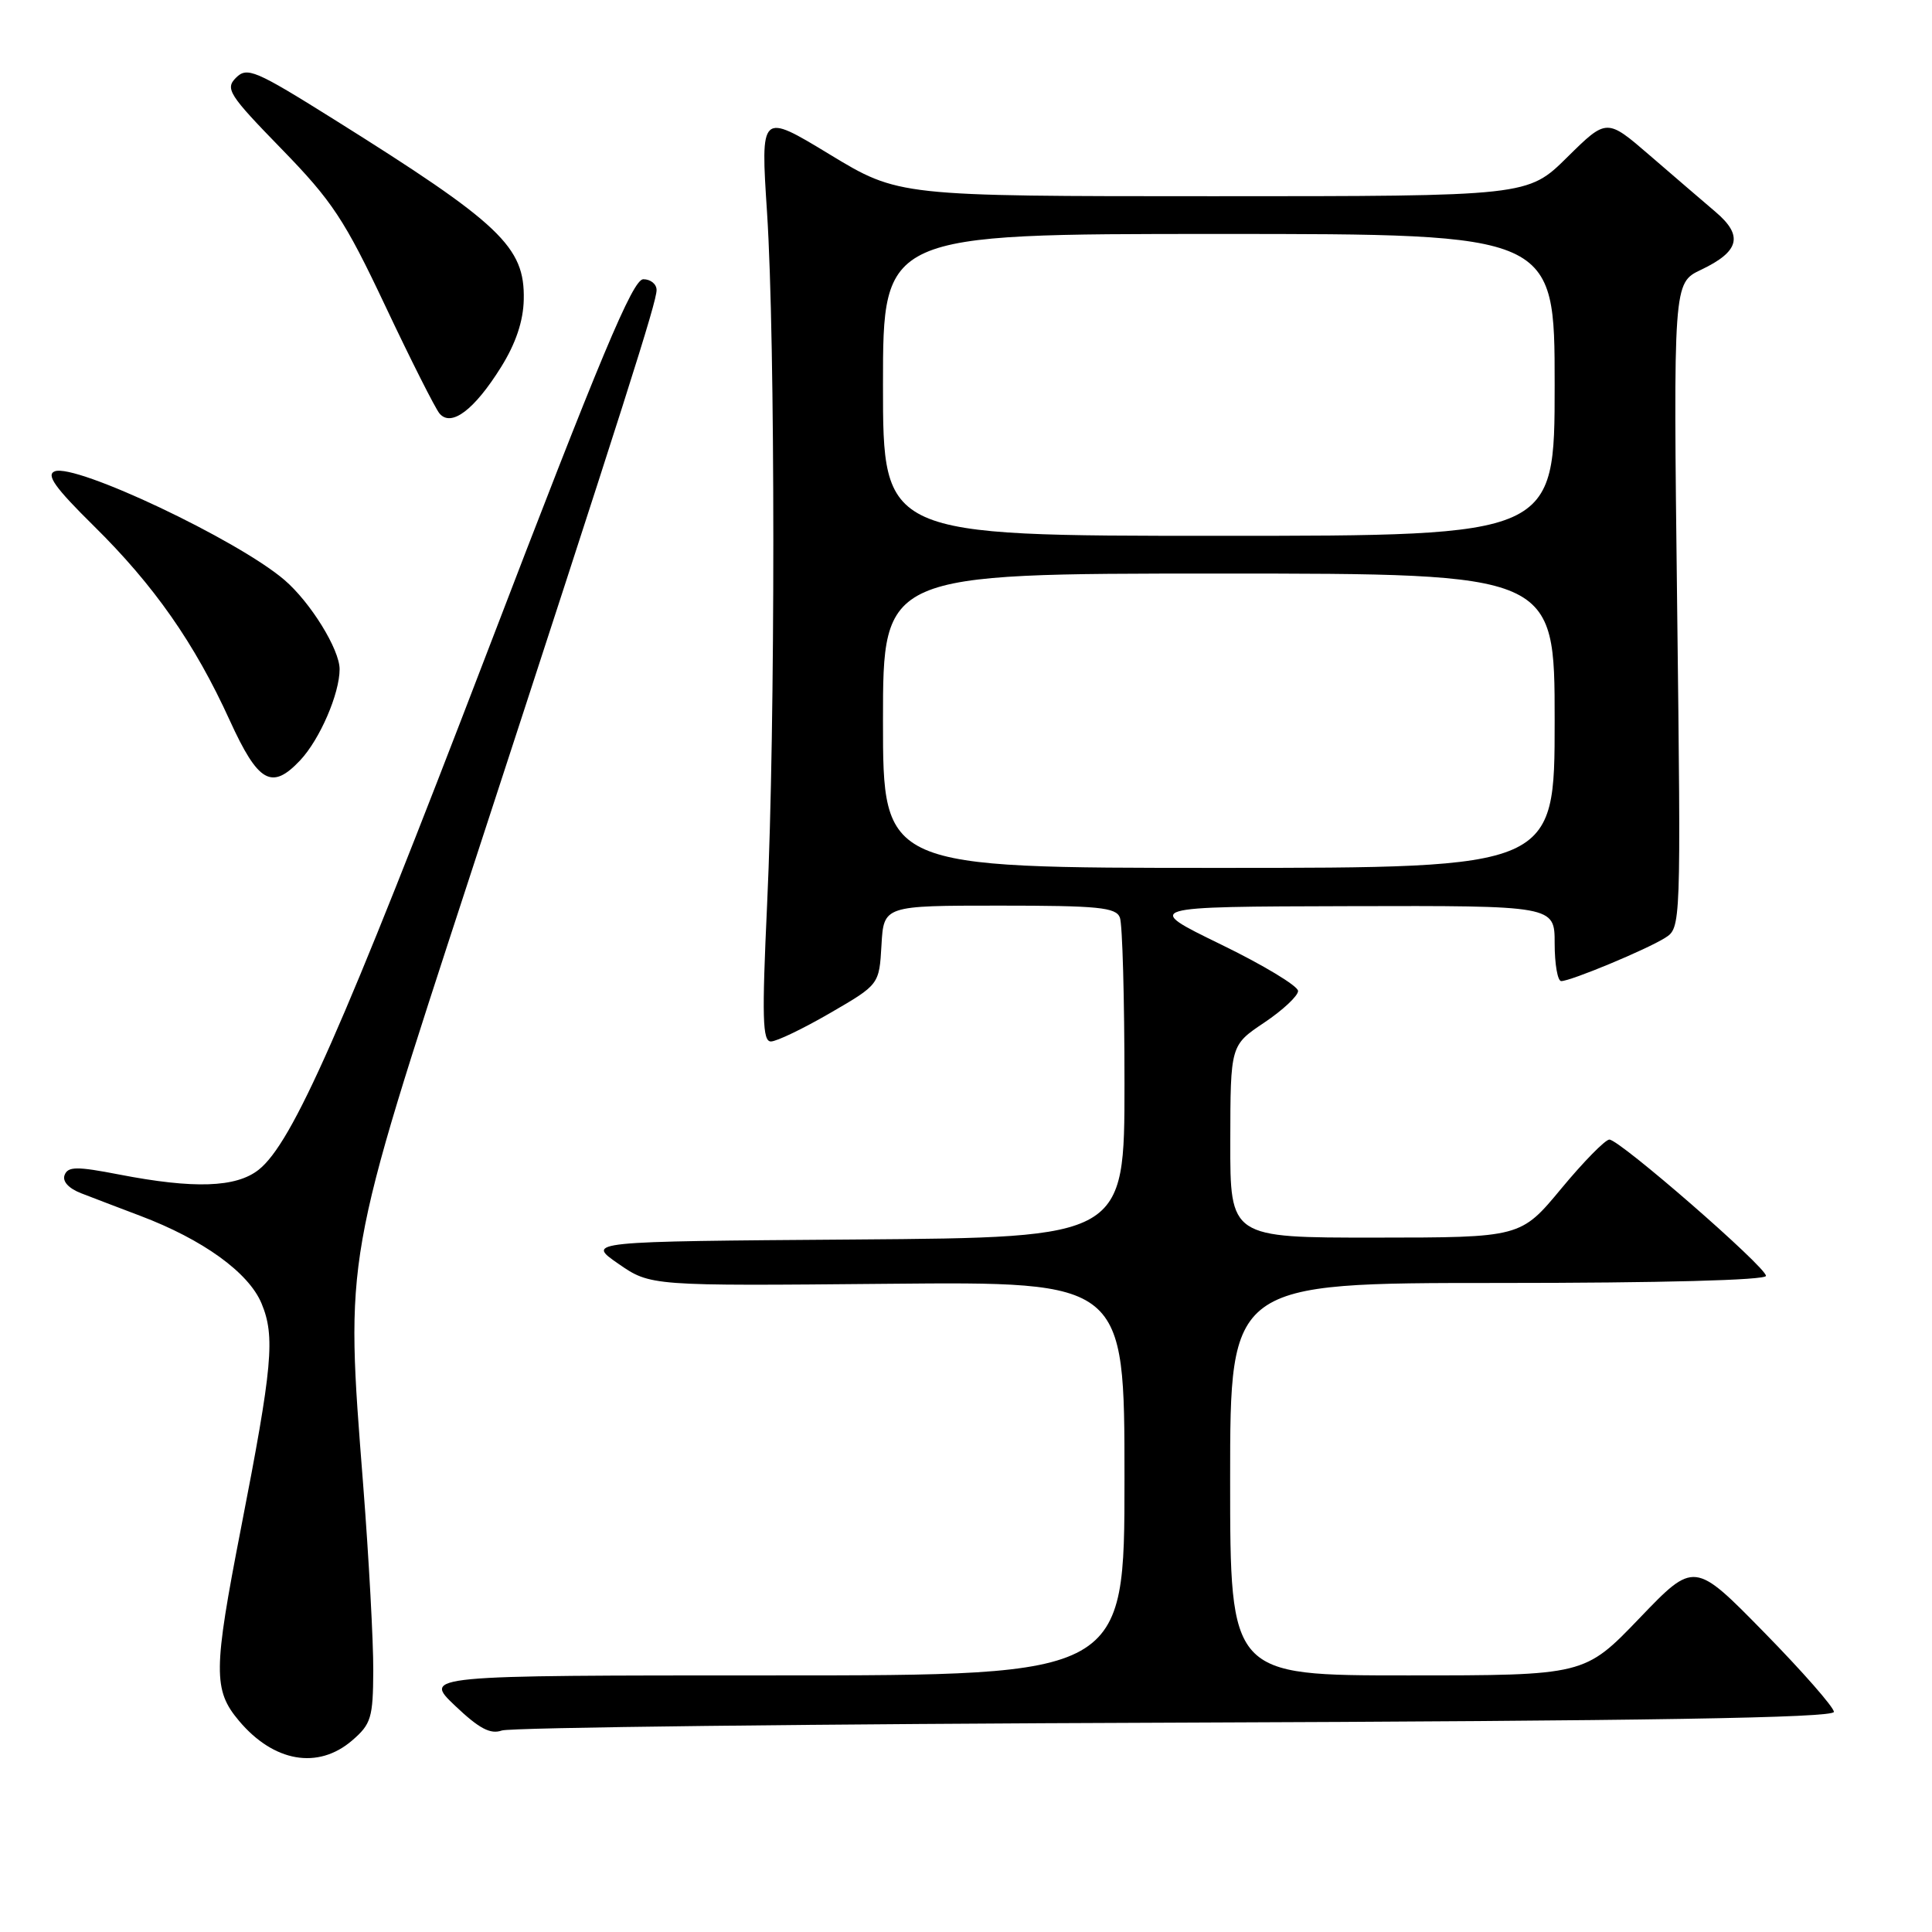 <?xml version="1.0" encoding="UTF-8" standalone="no"?>
<!DOCTYPE svg PUBLIC "-//W3C//DTD SVG 1.1//EN" "http://www.w3.org/Graphics/SVG/1.1/DTD/svg11.dtd" >
<svg xmlns="http://www.w3.org/2000/svg" xmlns:xlink="http://www.w3.org/1999/xlink" version="1.1" viewBox="0 0 256 256">
 <g >
 <path fill="currentColor"
d=" M 46.66 230.62 C 49.18 228.45 49.43 227.61 49.46 221.37 C 49.48 217.59 48.88 206.50 48.12 196.72 C 45.74 166.21 45.54 167.31 62.30 116.00 C 83.08 52.36 87.00 40.05 87.00 38.43 C 87.00 37.64 86.21 37.00 85.24 37.00 C 83.85 37.00 79.61 47.12 64.62 86.25 C 45.37 136.47 38.75 151.48 34.26 155.01 C 31.27 157.36 25.71 157.55 15.79 155.63 C 10.17 154.54 9.00 154.55 8.56 155.70 C 8.24 156.54 9.09 157.47 10.77 158.12 C 12.27 158.70 15.77 160.04 18.55 161.09 C 26.87 164.23 32.94 168.61 34.65 172.70 C 36.48 177.08 36.12 181.01 31.93 202.50 C 28.26 221.34 28.23 223.94 31.67 228.02 C 36.27 233.49 42.14 234.51 46.66 230.62 Z  M 155.75 228.26 C 218.50 228.03 243.00 227.63 243.00 226.83 C 243.00 226.23 238.84 221.48 233.75 216.29 C 224.50 206.85 224.50 206.85 217.23 214.43 C 209.96 222.00 209.96 222.00 186.48 222.00 C 163.00 222.00 163.00 222.00 163.00 196.00 C 163.00 170.00 163.00 170.00 198.50 170.00 C 220.12 170.00 234.00 169.63 234.00 169.06 C 234.00 167.88 214.61 151.00 213.25 151.00 C 212.71 151.00 209.84 153.92 206.88 157.49 C 201.50 163.98 201.50 163.98 182.25 163.99 C 163.00 164.00 163.00 164.00 163.02 151.25 C 163.04 138.50 163.04 138.50 167.52 135.50 C 169.98 133.85 172.00 131.96 172.00 131.31 C 172.00 130.65 167.39 127.87 161.75 125.13 C 151.50 120.14 151.50 120.14 178.75 120.07 C 206.00 120.00 206.00 120.00 206.00 125.00 C 206.00 127.75 206.39 130.00 206.87 130.00 C 208.14 130.00 218.15 125.83 220.62 124.28 C 222.74 122.94 222.74 122.92 222.23 80.22 C 221.72 37.50 221.72 37.50 225.39 35.75 C 230.50 33.32 231.03 31.23 227.32 28.08 C 225.65 26.66 221.73 23.29 218.59 20.58 C 212.90 15.67 212.90 15.67 207.67 20.83 C 202.44 26.00 202.44 26.00 160.75 26.00 C 119.07 26.00 119.07 26.00 109.92 20.45 C 100.77 14.90 100.77 14.90 101.64 28.20 C 102.74 45.22 102.75 96.14 101.65 119.75 C 100.95 134.85 101.03 138.00 102.15 138.00 C 102.90 138.00 106.43 136.30 110.00 134.23 C 116.50 130.46 116.50 130.46 116.80 125.23 C 117.10 120.00 117.10 120.00 132.45 120.00 C 145.51 120.00 147.88 120.23 148.39 121.58 C 148.73 122.45 149.00 132.35 149.00 143.57 C 149.00 163.97 149.00 163.97 113.33 164.24 C 77.67 164.50 77.67 164.50 81.93 167.45 C 86.19 170.40 86.19 170.40 117.60 170.11 C 149.00 169.82 149.00 169.82 149.00 195.91 C 149.00 222.00 149.00 222.00 102.54 222.00 C 56.08 222.00 56.08 222.00 60.29 226.01 C 63.49 229.05 64.98 229.84 66.50 229.30 C 67.60 228.90 107.76 228.43 155.75 228.26 Z  M 39.78 100.74 C 42.38 97.97 45.00 91.91 45.00 88.67 C 45.00 86.05 41.13 79.79 37.68 76.84 C 31.46 71.52 10.04 61.39 7.26 62.45 C 6.07 62.91 7.30 64.63 12.40 69.66 C 20.42 77.56 25.79 85.24 30.44 95.45 C 34.22 103.73 36.01 104.75 39.78 100.74 Z  M 66.40 48.63 C 68.34 45.52 69.34 42.55 69.40 39.71 C 69.56 32.69 66.36 29.66 44.19 15.78 C 33.82 9.29 32.74 8.83 31.27 10.30 C 29.81 11.76 30.31 12.55 37.30 19.73 C 44.02 26.63 45.66 29.12 51.05 40.53 C 54.42 47.67 57.65 54.07 58.23 54.78 C 59.78 56.64 62.85 54.33 66.40 48.63 Z  M 117.00 95.50 C 117.00 76.00 117.00 76.00 161.50 76.00 C 206.00 76.00 206.00 76.00 206.00 95.50 C 206.00 115.00 206.00 115.00 161.50 115.00 C 117.00 115.00 117.00 115.00 117.00 95.50 Z  M 117.00 51.00 C 117.00 31.00 117.00 31.00 161.50 31.00 C 206.00 31.00 206.00 31.00 206.00 51.00 C 206.00 71.00 206.00 71.00 161.50 71.00 C 117.00 71.00 117.00 71.00 117.00 51.00 Z "/>
</g>
</svg>